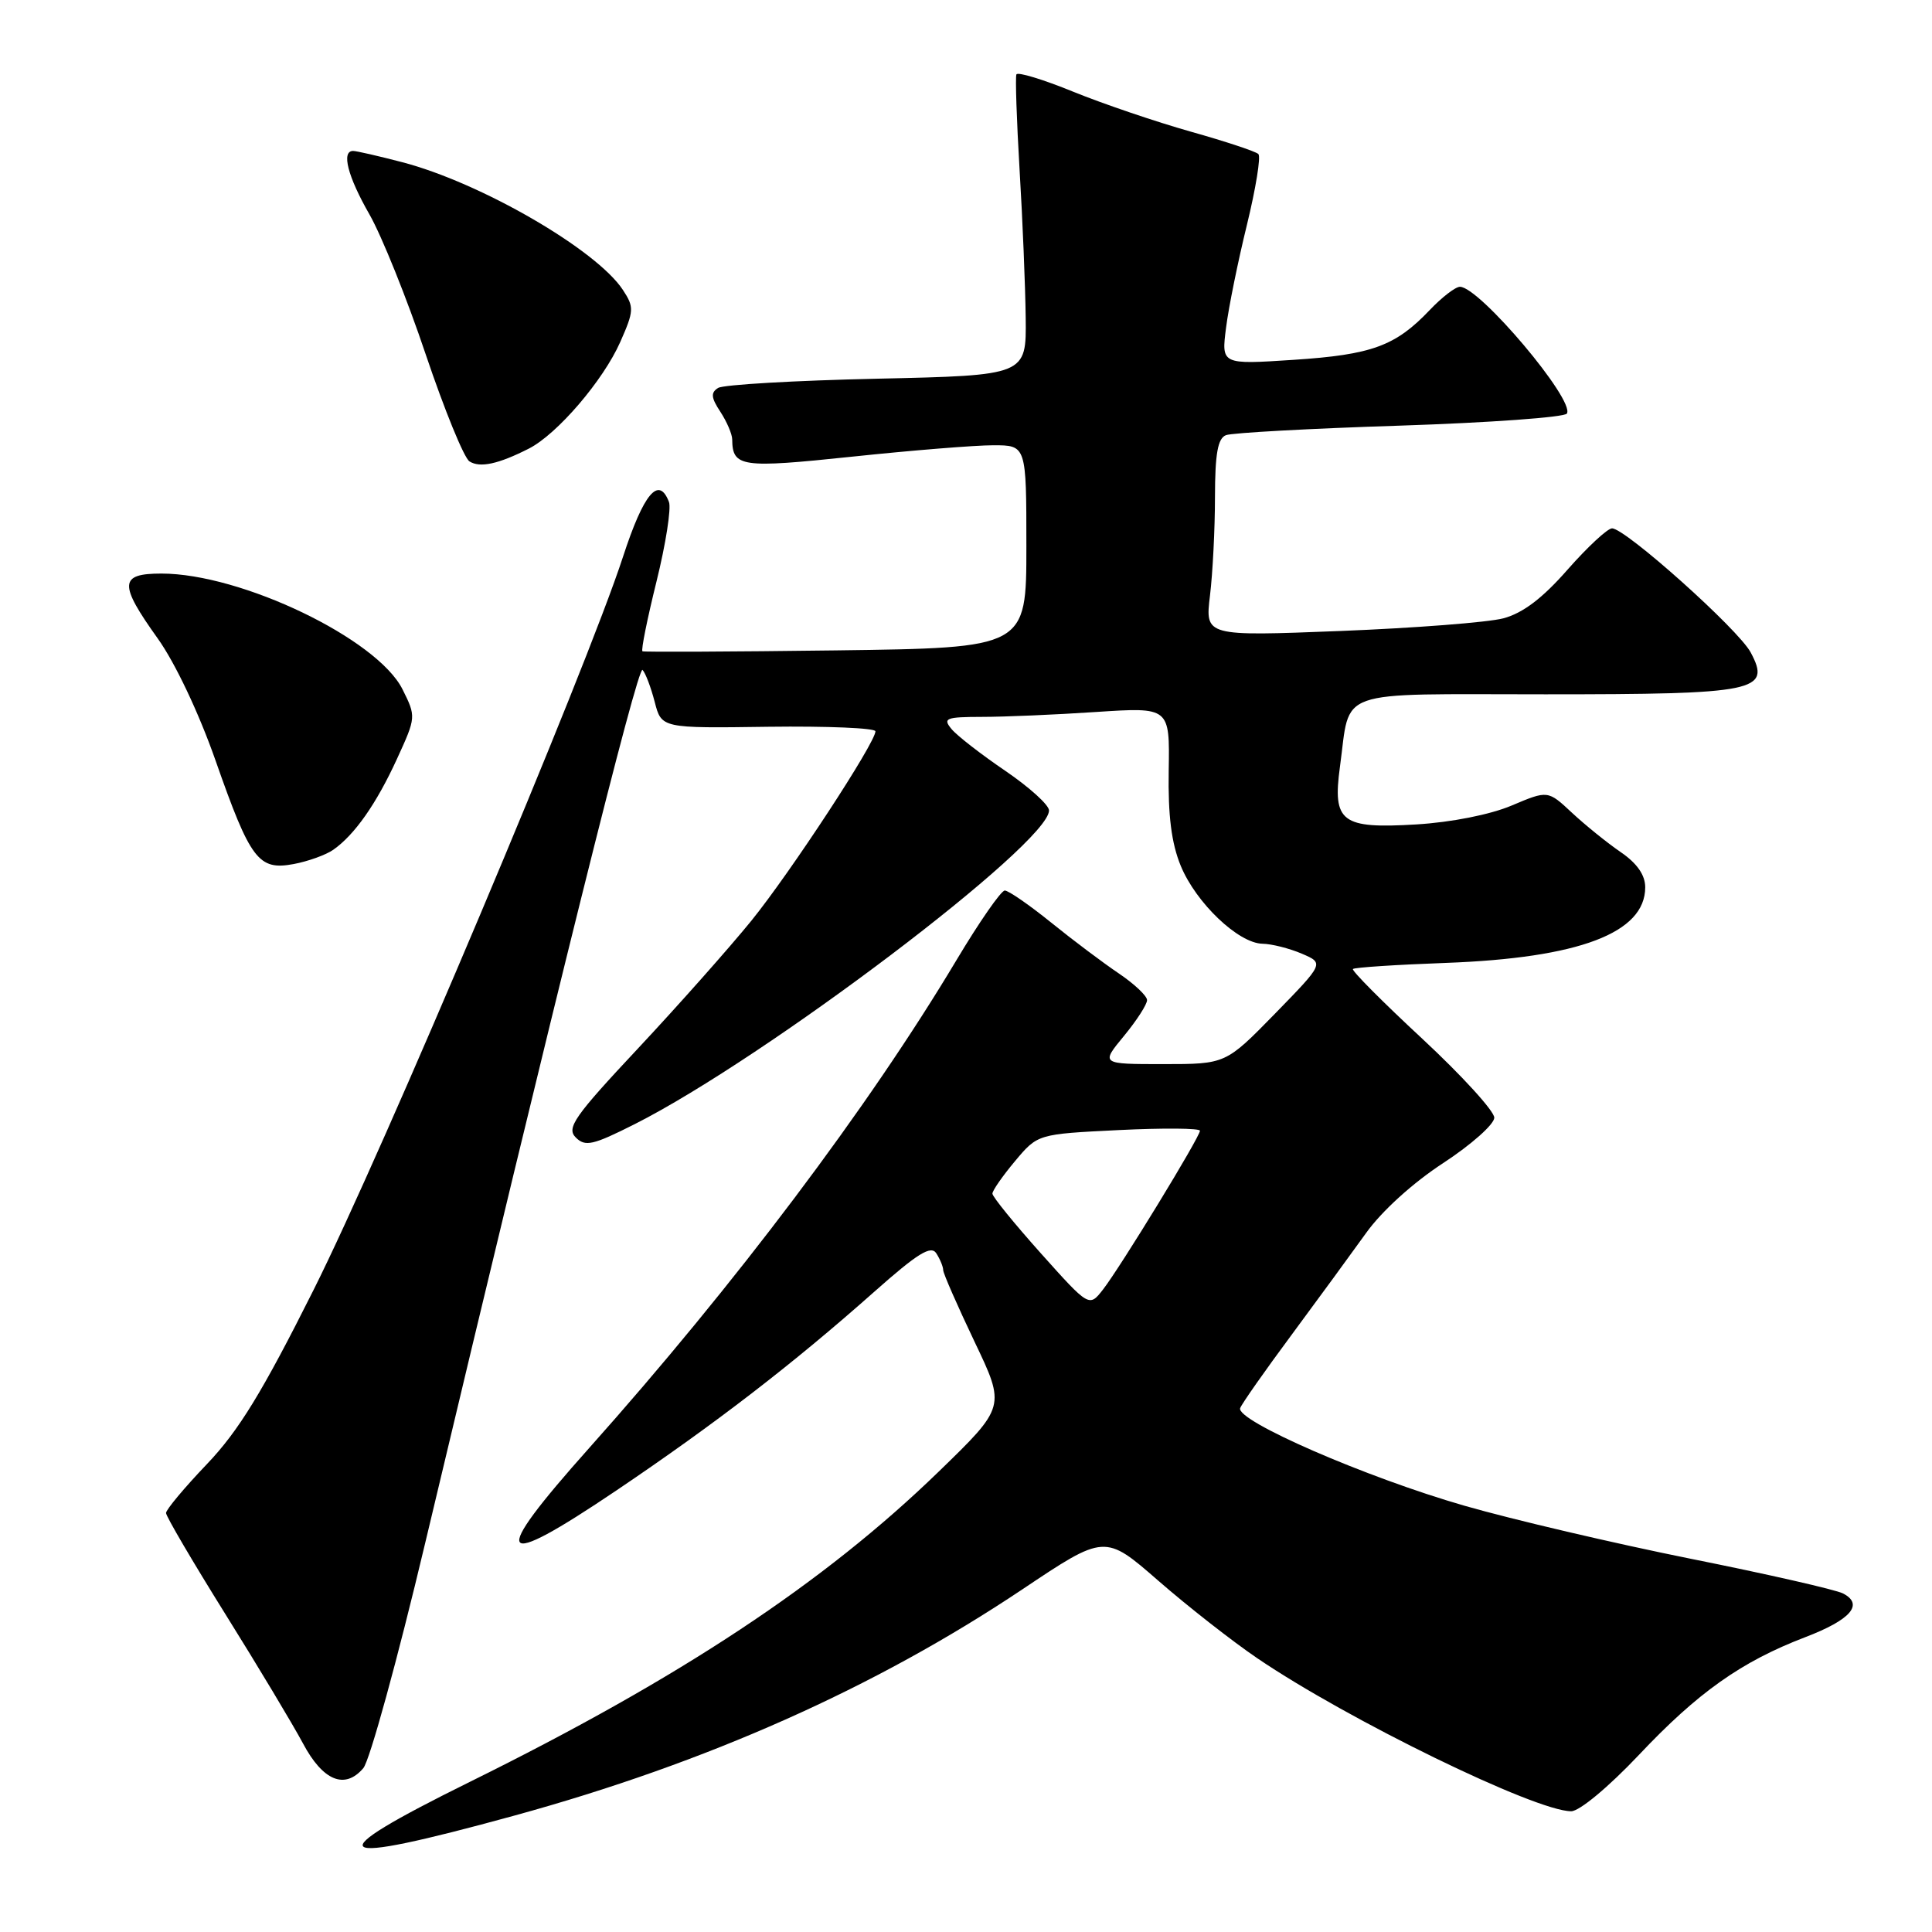 <?xml version="1.0" encoding="UTF-8" standalone="no"?>
<!DOCTYPE svg PUBLIC "-//W3C//DTD SVG 1.1//EN" "http://www.w3.org/Graphics/SVG/1.1/DTD/svg11.dtd" >
<svg xmlns="http://www.w3.org/2000/svg" xmlns:xlink="http://www.w3.org/1999/xlink" version="1.1" viewBox="0 0 256 256">
 <g >
 <path fill="currentColor"
d=" M 68.14 240.58 C 93.62 233.59 115.97 223.64 135.45 210.61 C 146.40 203.28 146.40 203.28 153.49 209.46 C 157.38 212.85 163.29 217.48 166.62 219.74 C 178.64 227.90 203.46 240.00 208.19 240.00 C 209.29 240.00 213.15 236.78 217.16 232.54 C 224.99 224.24 230.73 220.18 239.19 216.94 C 245.24 214.63 247.01 212.59 244.21 211.14 C 243.27 210.65 234.20 208.58 224.06 206.55 C 213.92 204.51 200.42 201.35 194.06 199.52 C 180.99 195.76 163.70 188.23 164.33 186.58 C 164.56 185.98 167.62 181.62 171.13 176.89 C 174.63 172.16 179.07 166.09 181.00 163.40 C 183.08 160.48 187.23 156.72 191.25 154.10 C 194.96 151.67 198.00 148.97 198.00 148.10 C 198.00 147.22 193.70 142.51 188.45 137.63 C 183.20 132.76 179.07 128.60 179.27 128.40 C 179.47 128.19 185.01 127.83 191.57 127.59 C 209.24 126.94 218.00 123.62 218.00 117.57 C 218.00 115.95 216.92 114.39 214.75 112.91 C 212.96 111.68 210.06 109.34 208.30 107.70 C 205.10 104.71 205.10 104.71 200.30 106.74 C 197.46 107.94 192.31 108.96 187.68 109.24 C 177.74 109.84 176.55 108.93 177.55 101.60 C 178.99 91.11 176.46 92.00 204.78 92.00 C 232.77 92.00 234.73 91.60 231.97 86.44 C 230.35 83.40 215.36 69.99 213.60 70.01 C 213.00 70.02 210.35 72.48 207.71 75.48 C 204.39 79.27 201.79 81.24 199.21 81.93 C 197.17 82.47 187.44 83.22 177.59 83.61 C 159.68 84.31 159.68 84.31 160.33 78.91 C 160.69 75.93 160.99 70.06 160.99 65.86 C 161.00 60.11 161.36 58.08 162.45 57.66 C 163.25 57.35 173.61 56.78 185.48 56.40 C 197.36 56.01 207.32 55.29 207.62 54.80 C 208.72 53.03 196.03 38.00 193.45 38.00 C 192.86 38.00 191.05 39.39 189.44 41.09 C 184.90 45.86 181.77 47.00 171.41 47.68 C 161.83 48.31 161.83 48.31 162.46 43.41 C 162.80 40.71 164.05 34.57 165.23 29.77 C 166.40 24.96 167.09 20.75 166.74 20.41 C 166.40 20.07 162.36 18.73 157.77 17.44 C 153.17 16.14 146.16 13.76 142.20 12.15 C 138.23 10.53 134.85 9.50 134.68 9.86 C 134.52 10.21 134.71 15.90 135.10 22.50 C 135.50 29.10 135.86 37.93 135.91 42.12 C 136.00 49.74 136.00 49.74 116.22 50.18 C 105.34 50.42 95.86 50.97 95.16 51.40 C 94.16 52.02 94.21 52.68 95.45 54.56 C 96.30 55.86 97.01 57.51 97.02 58.21 C 97.06 61.90 98.19 62.06 112.92 60.51 C 120.78 59.68 129.19 59.00 131.61 59.00 C 136.00 59.00 136.00 59.00 136.00 72.42 C 136.00 85.85 136.00 85.85 110.75 86.18 C 96.86 86.36 85.33 86.41 85.13 86.30 C 84.92 86.18 85.76 82.02 86.99 77.05 C 88.22 72.08 88.96 67.34 88.64 66.51 C 87.29 62.99 85.29 65.38 82.56 73.75 C 77.67 88.77 50.71 152.66 41.55 170.92 C 34.76 184.47 31.62 189.60 27.41 194.01 C 24.43 197.13 22.00 200.04 22.00 200.48 C 22.00 200.92 25.54 206.95 29.87 213.89 C 34.20 220.82 38.82 228.53 40.14 231.00 C 42.78 235.97 45.69 237.17 48.14 234.29 C 48.98 233.31 52.67 219.90 56.33 204.50 C 73.67 131.62 84.50 88.11 85.14 88.77 C 85.53 89.17 86.25 91.08 86.75 93.00 C 87.65 96.50 87.65 96.50 101.83 96.30 C 109.62 96.20 116.00 96.47 116.00 96.90 C 116.00 98.42 104.78 115.55 99.56 122.00 C 96.66 125.57 89.92 133.17 84.57 138.89 C 76.09 147.94 75.03 149.46 76.29 150.72 C 77.55 151.98 78.55 151.75 84.11 148.95 C 101.48 140.17 139.00 111.77 139.00 107.39 C 139.00 106.66 136.39 104.31 133.21 102.14 C 130.03 99.98 126.82 97.49 126.09 96.61 C 124.89 95.17 125.31 95.00 130.13 94.99 C 133.08 94.99 139.89 94.70 145.25 94.34 C 155.00 93.70 155.00 93.70 154.86 102.10 C 154.76 108.07 155.22 111.73 156.46 114.74 C 158.49 119.65 164.08 124.98 167.28 125.05 C 168.50 125.07 170.84 125.66 172.48 126.36 C 175.46 127.63 175.46 127.63 168.94 134.32 C 162.41 141.00 162.41 141.00 154.13 141.00 C 145.85 141.00 145.85 141.00 148.93 137.27 C 150.62 135.22 152.00 133.08 151.99 132.52 C 151.99 131.96 150.31 130.38 148.27 129.00 C 146.22 127.62 142.18 124.59 139.29 122.25 C 136.39 119.91 133.63 118.00 133.14 118.00 C 132.65 118.00 129.76 122.16 126.72 127.25 C 115.09 146.71 97.36 170.25 78.05 191.89 C 64.73 206.82 65.68 208.28 81.68 197.49 C 94.84 188.61 105.04 180.75 115.84 171.17 C 121.61 166.05 123.37 164.97 124.07 166.08 C 124.57 166.86 124.98 167.86 124.98 168.31 C 124.99 168.75 126.86 173.01 129.12 177.76 C 133.25 186.40 133.25 186.40 124.37 195.01 C 109.18 209.74 90.16 222.33 62.25 236.11 C 41.73 246.25 43.26 247.41 68.14 240.58 Z  M 44.16 112.60 C 47.00 110.61 49.88 106.50 52.61 100.54 C 55.14 95.02 55.14 94.96 53.33 91.33 C 49.97 84.64 31.98 76.00 21.39 76.00 C 15.80 76.00 15.72 77.36 20.90 84.60 C 23.19 87.80 26.35 94.46 28.56 100.77 C 33.19 113.97 34.25 115.36 38.92 114.49 C 40.83 114.13 43.19 113.28 44.16 112.60 Z  M 70.08 59.44 C 73.83 57.53 79.93 50.42 82.19 45.31 C 84.01 41.19 84.04 40.70 82.54 38.42 C 79.04 33.08 63.69 24.20 53.29 21.49 C 50.15 20.67 47.22 20.00 46.79 20.00 C 45.20 20.00 46.07 23.38 48.96 28.42 C 50.58 31.26 53.94 39.60 56.41 46.96 C 58.89 54.31 61.49 60.69 62.21 61.14 C 63.61 62.02 66.02 61.50 70.08 59.44 Z  M 137.91 166.06 C 134.39 162.12 131.50 158.57 131.50 158.16 C 131.50 157.76 132.85 155.82 134.50 153.85 C 137.50 150.27 137.50 150.27 148.25 149.74 C 154.16 149.45 159.00 149.49 159.00 149.83 C 159.00 150.65 148.50 167.84 146.16 170.86 C 144.32 173.22 144.32 173.22 137.91 166.06 Z "/>
</g>
</svg>